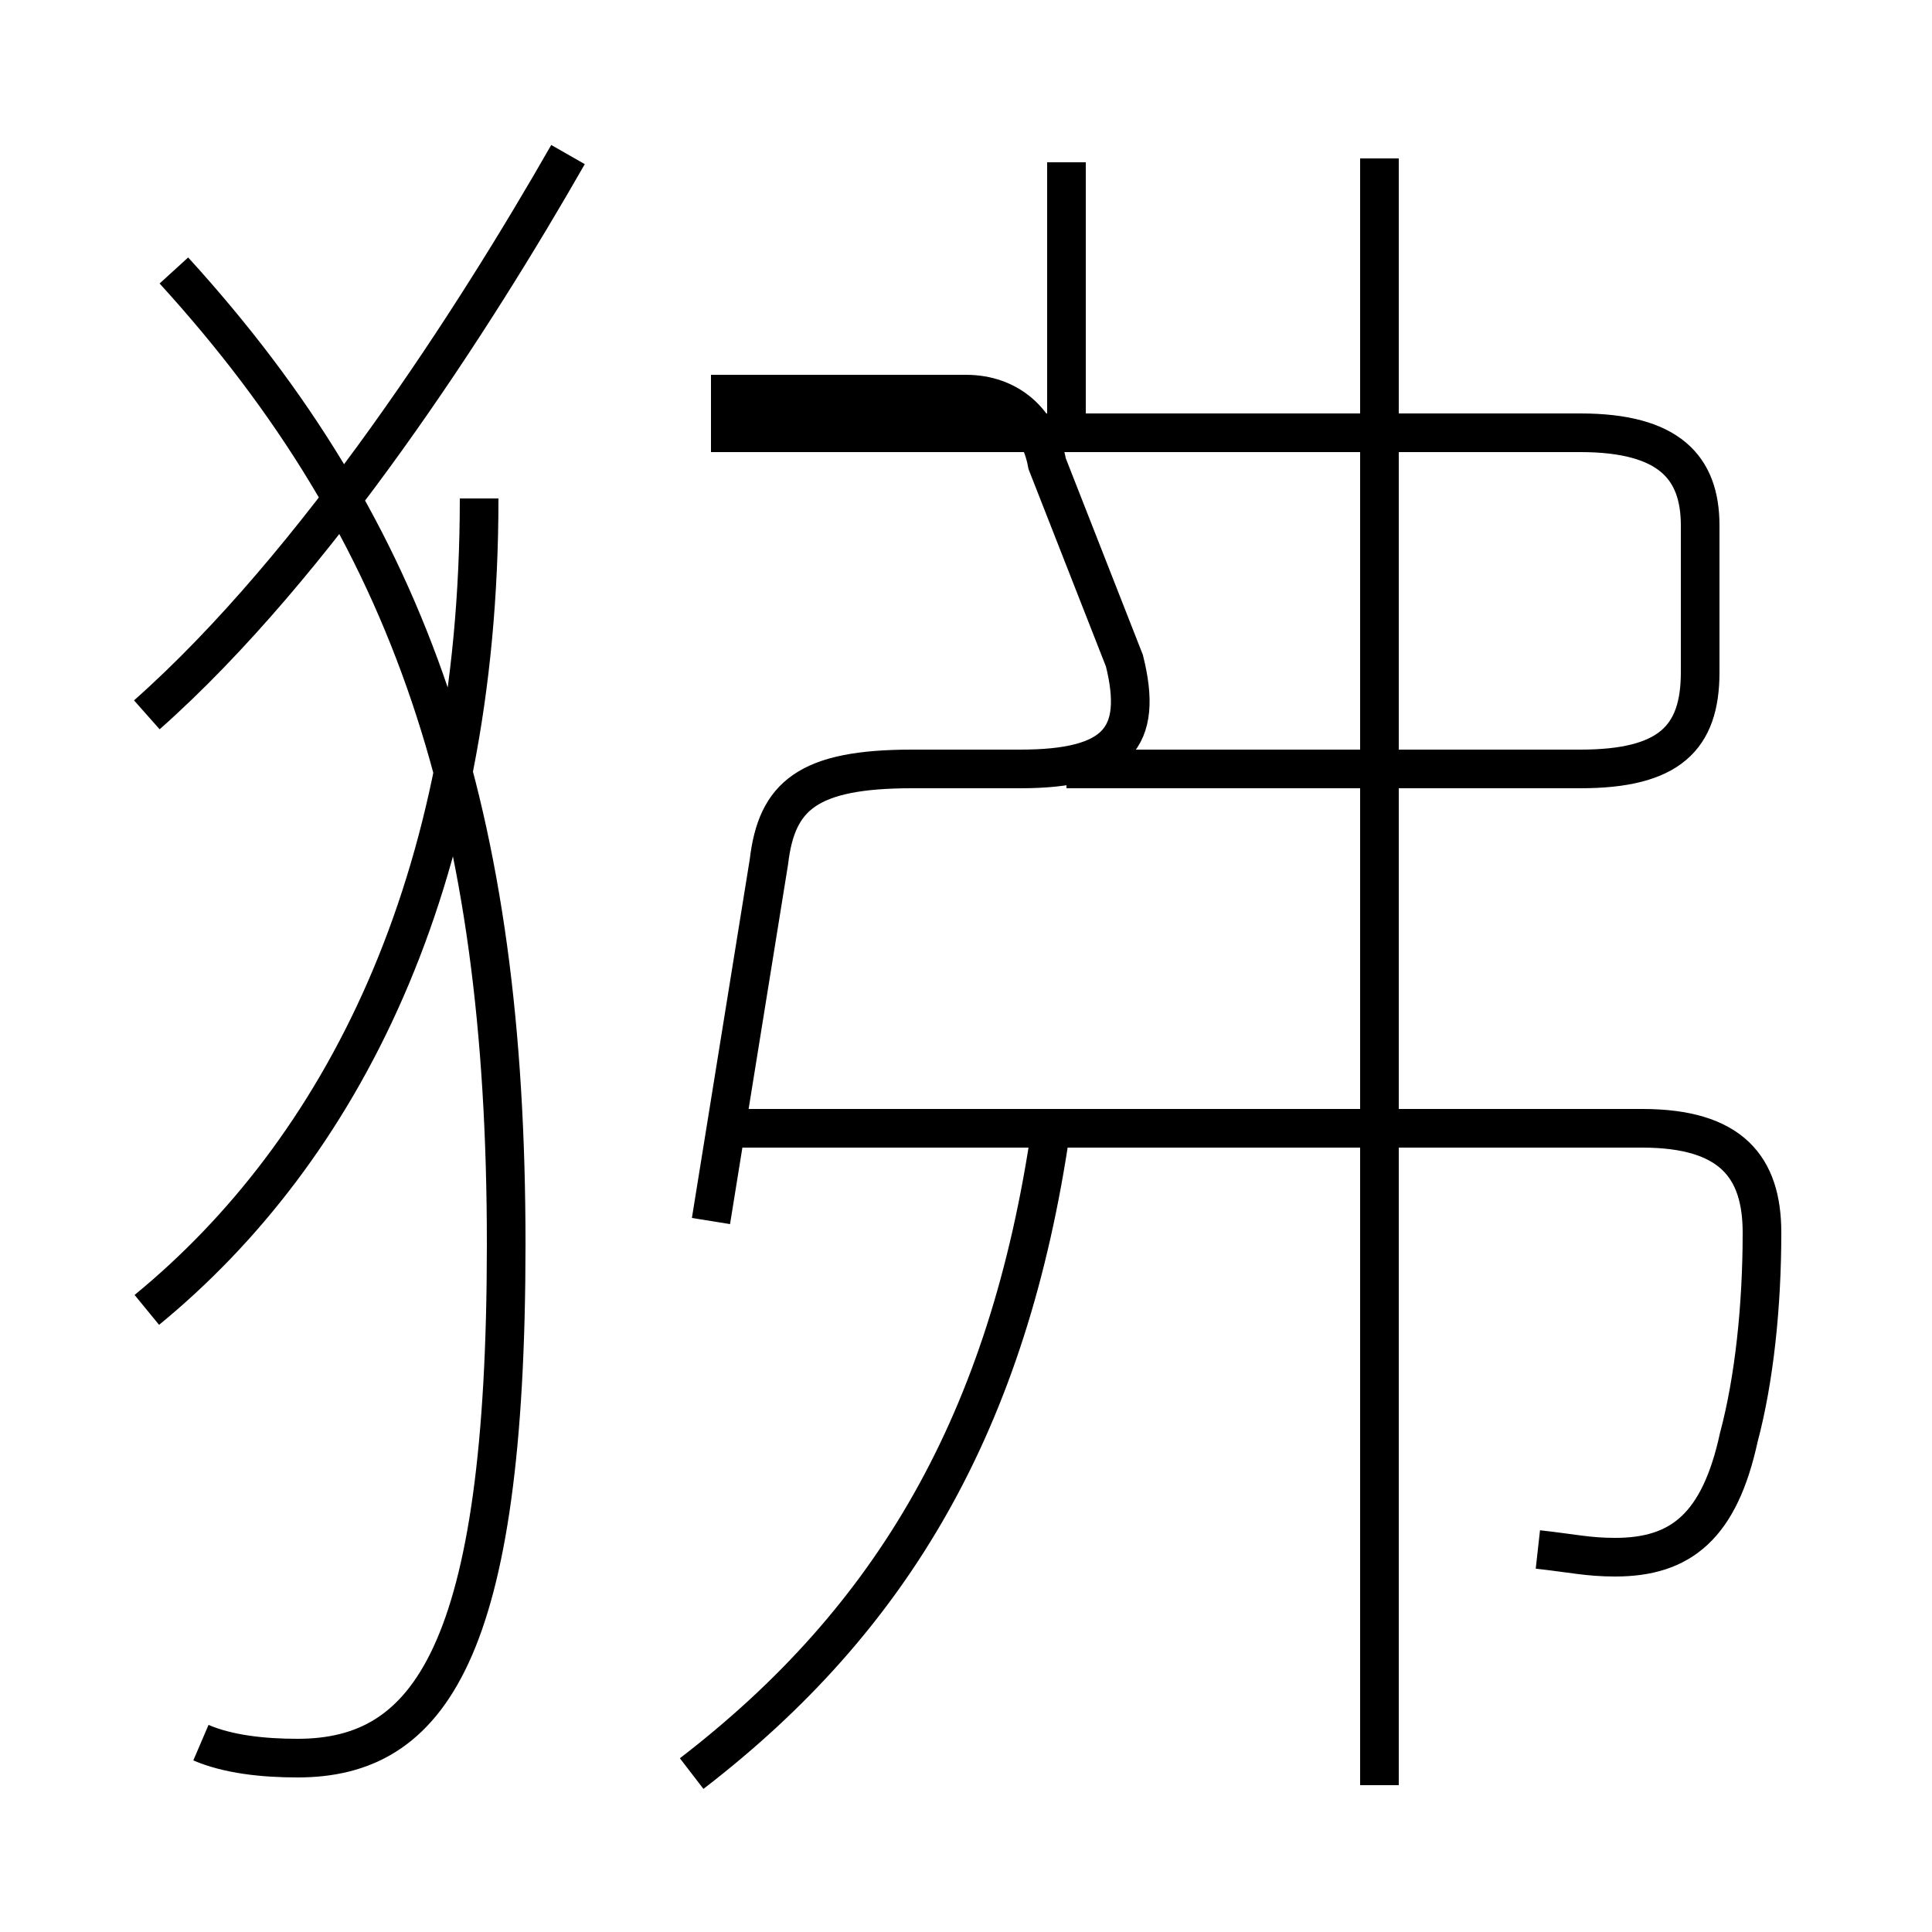 <?xml version='1.0' encoding='utf8'?>
<svg viewBox="0.0 -6.0 50.0 50.0" version="1.1" xmlns="http://www.w3.org/2000/svg">
<rect x="0.0" y="-6.0" width="50.0" height="50.0" fill="#808080" stroke="none"/>
<rect x="-1000" y="-1000" width="2000" height="2000" stroke="white" fill="white"/>
<g style="fill:white;stroke:#000000;  stroke-width:1">
<path d="M 5.2 1.1 C 5.9 1.4 6.8 1.5 7.7 1.5 C 11.1 1.5 13.1 -1.2 13.1 -11.8 C 13.1 -22.9 10.7 -30.2 4.5 -37.0 M 3.8 -10.1 C 8.8 -14.2 12.4 -21.1 12.4 -31.1 M 17.9 1.9 C 23.1 -2.1 26.1 -7.2 27.2 -14.8 M 3.8 -25.5 C 8.2 -29.4 12.3 -35.8 14.7 -40.0 M 18.4 -12.4 L 19.9 -21.7 C 20.1 -23.4 20.9 -24.1 23.6 -24.1 L 26.4 -24.1 C 28.9 -24.1 29.6 -24.9 29.1 -26.9 L 27.1 -32.0 C 26.9 -33.1 26.1 -33.8 25.0 -33.8 L 18.4 -33.8 M 39.8 -3.9 C 40.7 -3.8 41.1 -3.7 41.8 -3.7 C 43.5 -3.7 44.5 -4.5 45.0 -6.8 C 45.4 -8.3 45.6 -10.2 45.6 -12.1 C 45.6 -13.8 44.8 -14.8 42.5 -14.8 L 19.1 -14.8 M 35.7 2.2 L 35.7 -39.9 M 27.6 -24.1 L 40.9 -24.1 C 43.2 -24.1 44.0 -24.9 44.0 -26.6 L 44.0 -30.4 C 44.0 -31.9 43.2 -32.8 40.9 -32.8 L 18.4 -32.8 M 27.6 -33.0 L 27.6 -39.8" transform="translate(0.0, 38.0)" />
</g>
</svg>